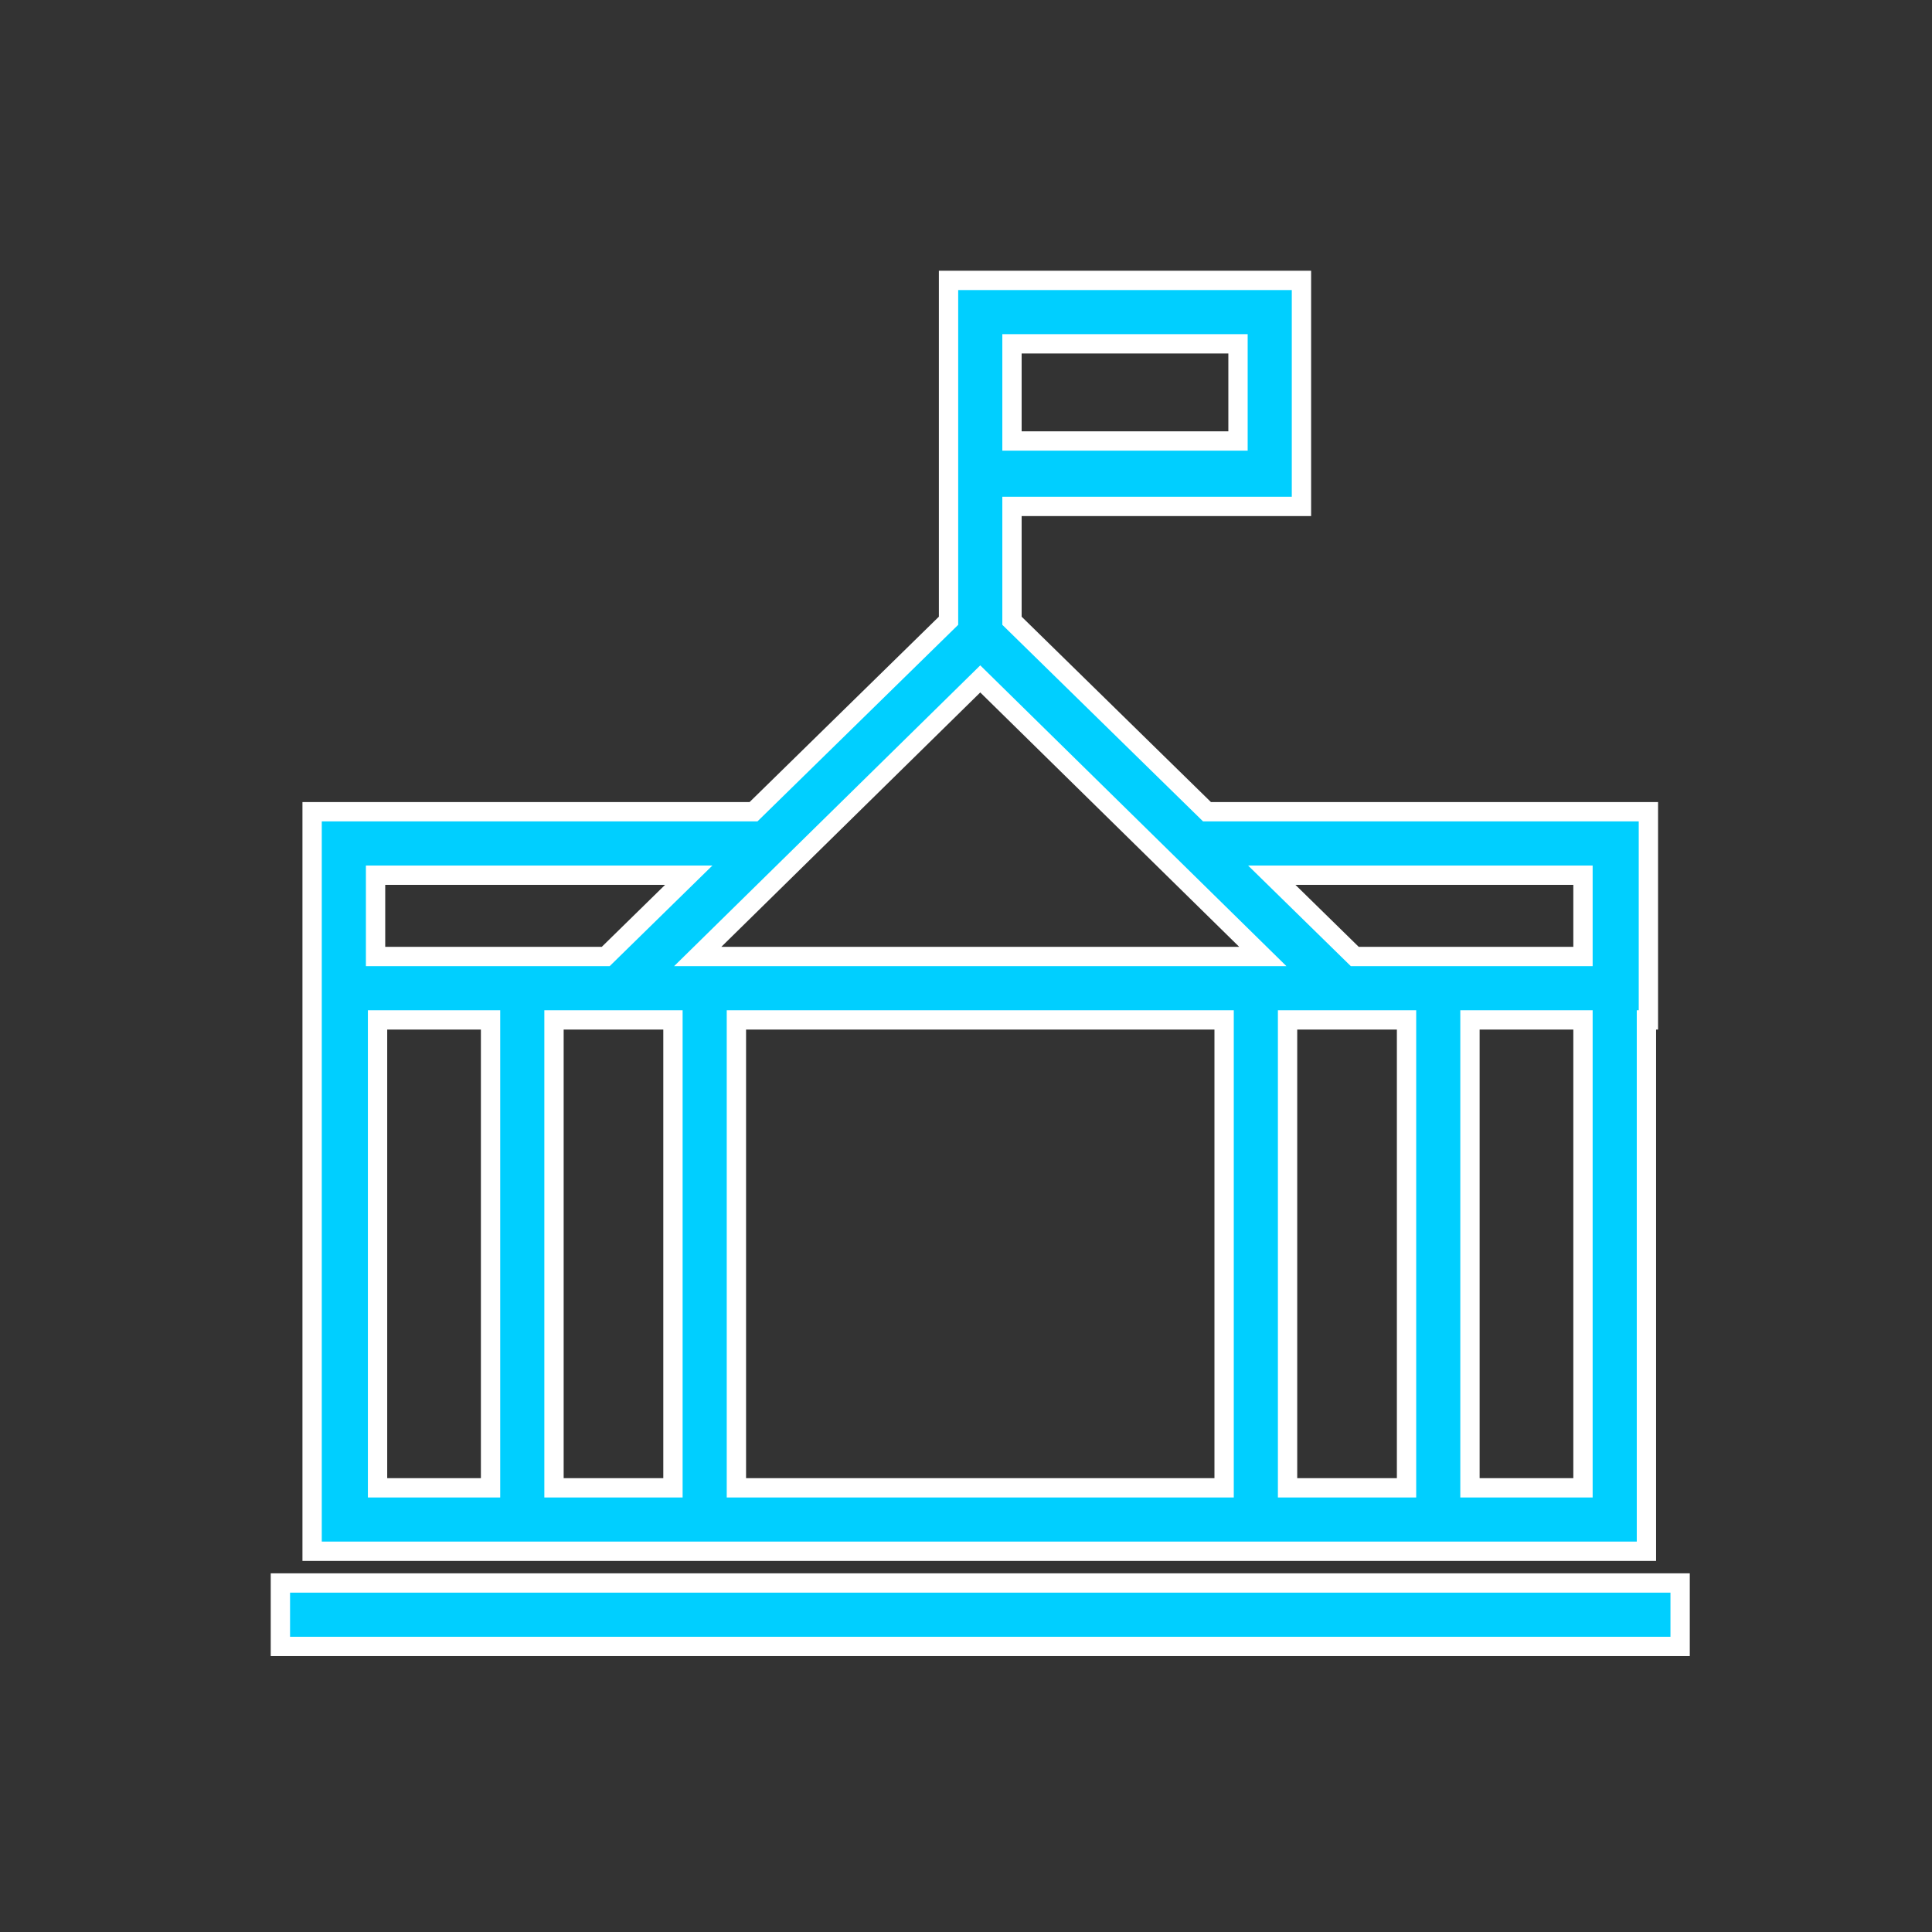 <?xml version="1.0" encoding="UTF-8" standalone="no"?>
<svg width="100px" height="100px" viewBox="0 0 100 100" version="1.1" xmlns="http://www.w3.org/2000/svg" xmlns:xlink="http://www.w3.org/1999/xlink">
    <rect x="0" y="0" width="100" height="100" fill="#333333" stroke="none"/>
    <!-- Generator: Sketch 3.7.1 (28215) - http://www.bohemiancoding.com/sketch -->
    <title>Artboard 1</title>
    <desc>Created with Sketch.</desc>
    <defs></defs>
    <g id="Page-2" stroke="none" stroke-width="1" fill="none" fill-rule="evenodd">
        <g id="Artboard-1">
            <g id="Page-1" transform="translate(14, 14)">
                <polygon id="Fill-1" fill="#00CFFF" points="0.513 71.219 72.963 71.219 72.963 67.936 0.513 67.936"></polygon>
                <polygon id="Stroke-2" stroke="#FFFFFF" points="0.513 71.219 72.963 71.219 72.963 67.935 0.513 67.935"></polygon>
                <path d="M35.096,0.513 L35.096,1.334 L35.096,12.212 L35.096,18.13 L25.002,28.015 L2.155,28.015 L2.155,35.507 L2.155,38.791 L2.155,66.293 L58.802,66.293 L62.085,66.293 L71.219,66.293 L71.219,38.791 L71.321,38.791 L71.321,28.015 L48.474,28.015 L38.38,18.13 L38.38,12.212 L53.363,12.212 L53.363,0.513 L35.096,0.513 Z M38.38,8.824 L50.078,8.824 L50.078,3.796 L38.38,3.796 L38.38,8.824 Z M36.738,21.14 L51.362,35.507 L22.115,35.507 L36.738,21.14 Z M51.826,31.299 L67.935,31.299 L67.935,35.507 L56.122,35.507 L51.826,31.299 Z M5.439,31.299 L21.65,31.299 L17.353,35.507 L5.439,35.507 L5.439,31.299 Z M62.085,63.01 L67.935,63.01 L67.935,38.791 L62.085,38.791 L62.085,63.01 Z M52.644,63.01 L58.802,63.01 L58.802,38.791 L52.644,38.791 L52.644,63.01 Z M24.116,63.01 L49.36,63.01 L49.36,38.791 L24.116,38.791 L24.116,63.01 Z M14.675,63.01 L20.832,63.01 L20.832,38.791 L14.675,38.791 L14.675,63.01 Z M5.542,63.01 L11.391,63.01 L11.391,38.791 L5.542,38.791 L5.542,63.01 Z" id="Fill-4" fill="#00CFFF"></path>
                <path d="M52.644,63.009 L58.802,63.009 L58.802,38.791 L52.644,38.791 L52.644,63.009 Z M5.542,63.009 L11.391,63.009 L11.391,38.791 L5.542,38.791 L5.542,63.009 Z M5.439,31.299 L21.65,31.299 L17.353,35.507 L5.439,35.507 L5.439,31.299 L5.439,31.299 Z M24.116,63.009 L49.36,63.009 L49.36,38.791 L24.116,38.791 L24.116,63.009 Z M36.738,21.14 L51.362,35.507 L22.115,35.507 L36.738,21.14 L36.738,21.14 Z M14.675,63.009 L20.832,63.009 L20.832,38.791 L14.675,38.791 L14.675,63.009 Z M67.935,31.299 L67.935,35.507 L56.122,35.507 L51.826,31.299 L67.935,31.299 L67.935,31.299 Z M62.085,63.009 L67.935,63.009 L67.935,38.791 L62.085,38.791 L62.085,63.009 Z M38.38,8.825 L50.079,8.825 L50.079,3.797 L38.38,3.797 L38.38,8.825 Z M62.085,66.293 L71.219,66.293 L71.219,38.791 L71.321,38.791 L71.321,28.015 L48.474,28.015 L38.38,18.13 L38.38,12.212 L53.363,12.212 L53.363,0.513 L35.096,0.513 L35.096,1.334 L35.096,12.212 L35.096,18.13 L25.002,28.015 L2.155,28.015 L2.155,35.507 L2.155,38.791 L2.155,66.293 L58.802,66.293 L62.085,66.293 L62.085,66.293 Z" id="Stroke-5" stroke="#FFFFFF"></path>
            </g>
        </g>
    </g>
</svg>